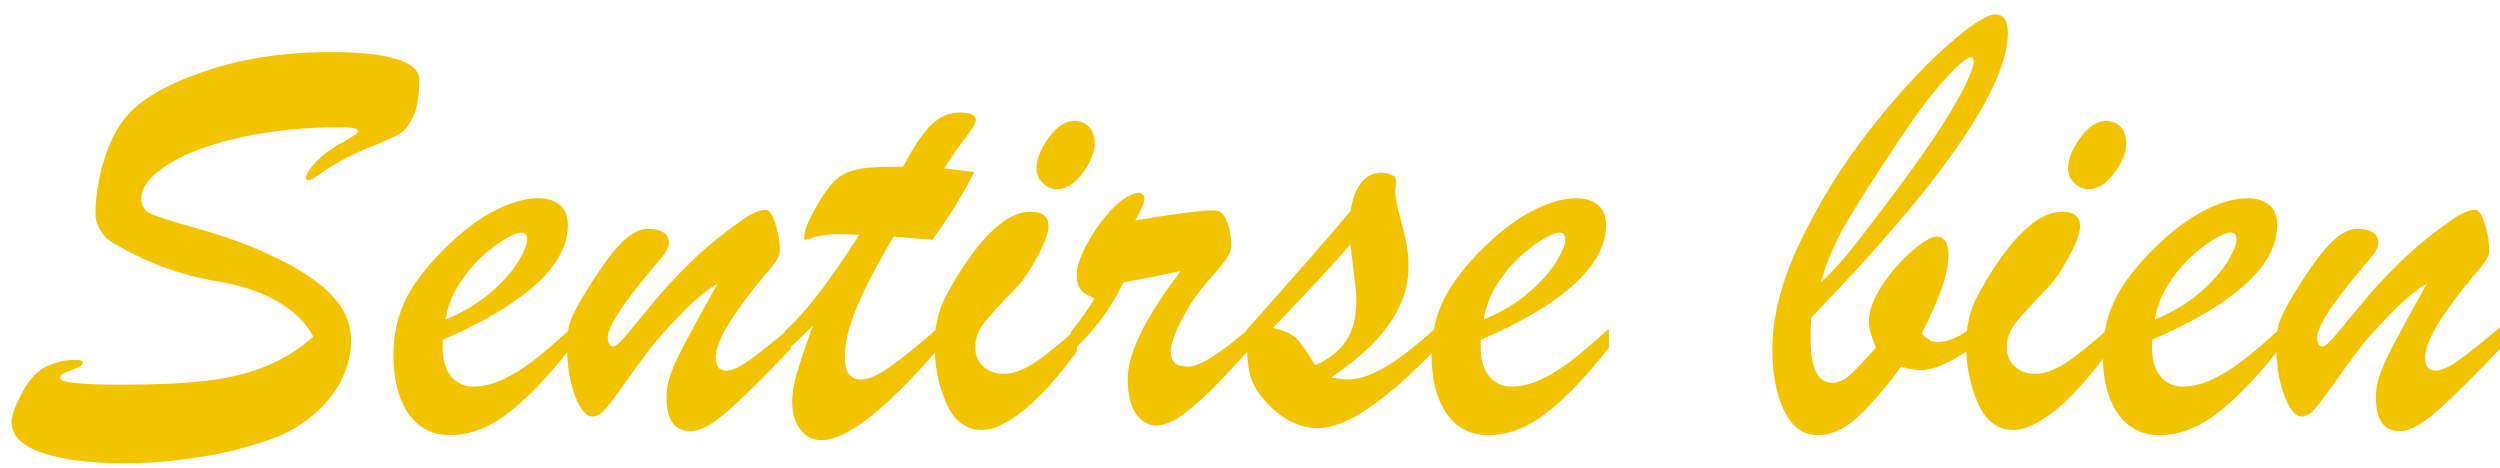 <svg width="155" height="29" viewBox="0 0 155 29" fill="none" xmlns="http://www.w3.org/2000/svg">
<path d="M19.421 20.876C19.119 20.282 18.666 19.749 18.062 19.274C17.458 18.796 16.776 18.413 16.018 18.123C15.263 17.831 14.475 17.615 13.655 17.474C11.207 17.087 8.928 16.241 6.815 14.938C6.632 14.836 6.437 14.616 6.228 14.282C6.022 13.948 5.92 13.627 5.92 13.317C5.92 12.184 6.098 11.047 6.455 9.909C6.815 8.768 7.273 7.874 7.831 7.231C8.725 6.159 10.335 5.225 12.662 4.429C14.992 3.629 17.615 3.229 20.53 3.229C22.272 3.229 23.616 3.371 24.565 3.656C25.517 3.937 25.994 4.373 25.994 4.967C25.994 5.932 25.869 6.68 25.622 7.212C25.374 7.741 25.107 8.091 24.821 8.264C24.538 8.437 24.038 8.672 23.323 8.969C22.559 9.253 21.897 9.55 21.337 9.86C20.775 10.169 20.294 10.466 19.897 10.75C19.498 11.032 19.249 11.171 19.154 11.171C19.029 11.171 18.968 11.12 18.968 11.016C18.968 10.798 19.183 10.466 19.612 10.02C20.042 9.575 20.572 9.185 21.203 8.851C21.868 8.477 22.202 8.237 22.202 8.134C22.202 7.97 21.832 7.886 21.093 7.886C18.855 7.886 16.786 8.1 14.886 8.524C12.988 8.949 11.492 9.51 10.397 10.206C9.301 10.903 8.754 11.613 8.754 12.334C8.754 12.784 8.98 13.104 9.433 13.293C9.886 13.478 10.886 13.79 12.435 14.226C13.983 14.664 15.369 15.167 16.593 15.736C18.346 16.532 19.647 17.363 20.495 18.229C21.343 19.091 21.767 20.056 21.767 21.123C21.767 21.862 21.599 22.602 21.267 23.344C20.933 24.083 20.445 24.76 19.804 25.379C19.161 25.997 18.423 26.506 17.592 26.907C16.875 27.228 15.974 27.531 14.892 27.816C13.812 28.101 12.639 28.323 11.373 28.484C10.11 28.645 8.905 28.725 7.755 28.725C5.637 28.725 3.935 28.51 2.646 28.082C1.359 27.657 0.718 27.013 0.718 26.152C0.718 25.765 0.934 25.162 1.368 24.346C1.805 23.526 2.32 22.976 2.913 22.694C3.431 22.472 3.932 22.346 4.417 22.317C4.9 22.285 5.142 22.345 5.142 22.496C5.142 22.538 5.122 22.577 5.084 22.614C5.049 22.651 5.006 22.685 4.957 22.713L4.817 22.787C4.573 22.891 4.376 22.971 4.225 23.028C4.074 23.087 3.952 23.144 3.859 23.202C3.769 23.26 3.726 23.341 3.726 23.443C3.726 23.715 4.977 23.851 7.482 23.851C9.661 23.851 11.445 23.769 12.836 23.604C14.225 23.435 15.452 23.132 16.517 22.694C17.581 22.254 18.55 21.648 19.421 20.876Z" fill="#F2C400"/>
<path d="M27.442 21.067V21.55C27.442 22.314 27.616 22.908 27.965 23.331C28.316 23.757 28.777 23.968 29.346 23.968C29.939 23.968 30.551 23.82 31.187 23.523C31.822 23.226 32.453 22.835 33.08 22.348C33.71 21.858 34.481 21.2 35.391 20.375V21.55C34.024 23.303 32.74 24.647 31.541 25.583C30.345 26.514 29.129 26.981 27.895 26.981C26.818 26.981 25.964 26.537 25.334 25.651C24.707 24.76 24.394 23.542 24.394 21.995C24.394 20.644 24.69 19.416 25.282 18.315C25.874 17.214 26.841 16.051 28.185 14.826C29.106 13.99 30.02 13.359 30.926 12.934C31.832 12.505 32.642 12.29 33.359 12.29C33.928 12.29 34.378 12.431 34.712 12.711C35.044 12.988 35.211 13.402 35.211 13.954C35.211 14.768 34.927 15.578 34.358 16.385C33.788 17.189 32.919 17.987 31.75 18.779C30.585 19.571 29.149 20.334 27.442 21.067ZM27.622 19.812C28.714 19.363 29.646 18.804 30.421 18.136C31.195 17.464 31.765 16.823 32.134 16.212C32.501 15.598 32.685 15.148 32.685 14.863C32.685 14.566 32.559 14.418 32.308 14.418C32.087 14.418 31.73 14.566 31.239 14.863C30.752 15.16 30.255 15.549 29.753 16.026C29.254 16.501 28.804 17.062 28.406 17.709C28.007 18.352 27.745 19.054 27.622 19.812Z" fill="#F2C400"/>
<path d="M47.569 16.874C45.439 19.397 44.375 21.157 44.375 22.15C44.375 22.703 44.587 22.979 45.014 22.979C45.362 22.979 45.817 22.784 46.378 22.391C46.943 22 47.824 21.301 49.02 20.294V21.63C47.304 23.433 45.986 24.734 45.066 25.533C44.149 26.334 43.4 26.733 42.819 26.733C41.823 26.733 41.327 26.038 41.327 24.643C41.327 24.231 41.386 23.825 41.507 23.424C41.63 23.025 41.797 22.611 42.006 22.181C42.218 21.748 42.542 21.129 42.976 20.325C43.413 19.518 43.916 18.606 44.486 17.591C43.796 17.962 42.931 18.703 41.89 19.812C41.212 20.509 40.637 21.171 40.165 21.797C39.692 22.421 39.187 23.115 38.65 23.882C38.111 24.649 37.718 25.165 37.471 25.428C37.223 25.693 36.973 25.824 36.722 25.824C36.334 25.824 35.976 25.394 35.648 24.531C35.323 23.665 35.16 22.66 35.16 21.513C35.16 20.805 35.236 20.249 35.387 19.849C35.538 19.45 35.837 18.882 36.287 18.148C37.118 16.784 37.837 15.784 38.441 15.148C39.048 14.509 39.628 14.189 40.183 14.189C40.569 14.189 40.881 14.26 41.118 14.399C41.353 14.54 41.472 14.758 41.472 15.055C41.472 15.184 41.434 15.32 41.361 15.463C41.292 15.604 41.211 15.732 41.118 15.847C41.028 15.963 40.839 16.19 40.549 16.527C38.635 18.784 37.68 20.245 37.68 20.913C37.68 21.289 37.796 21.476 38.029 21.476C38.171 21.476 38.453 21.228 38.87 20.733C39.289 20.235 39.826 19.583 40.485 18.779C41.142 17.972 41.922 17.13 42.825 16.255C43.726 15.377 44.753 14.534 45.902 13.725C46.541 13.248 47.072 13.008 47.499 13.008C47.692 13.008 47.882 13.292 48.068 13.861C48.257 14.427 48.353 14.999 48.353 15.581C48.353 15.862 48.091 16.292 47.569 16.874Z" fill="#F2C400"/>
<path d="M55.211 10.342H55.989C56.631 9.117 57.212 8.251 57.731 7.744C58.254 7.234 58.848 6.977 59.514 6.977C60.176 6.977 60.507 7.138 60.507 7.46C60.507 7.617 60.247 8.038 59.729 8.721C59.209 9.402 58.817 9.974 58.55 10.435C58.959 10.489 59.325 10.537 59.648 10.577C59.968 10.614 60.219 10.645 60.402 10.67C59.713 12.035 58.848 13.433 57.807 14.864C57.466 14.839 57.181 14.817 56.953 14.796C56.724 14.775 56.492 14.757 56.257 14.74C56.02 14.72 55.731 14.697 55.391 14.672C54.737 15.794 54.189 16.797 53.748 17.678C53.307 18.561 52.967 19.37 52.732 20.103C52.495 20.837 52.378 21.531 52.378 22.187C52.378 23.078 52.71 23.523 53.377 23.523C53.837 23.523 54.439 23.263 55.182 22.744C55.926 22.221 56.92 21.417 58.167 20.331V21.63C54.904 25.404 52.49 27.29 50.926 27.29C50.383 27.29 49.946 27.064 49.614 26.616C49.28 26.167 49.114 25.587 49.114 24.878C49.114 24.4 49.207 23.832 49.393 23.177C49.582 22.518 49.919 21.524 50.404 20.195C50.232 20.353 50.073 20.505 49.922 20.653C49.771 20.802 49.631 20.938 49.504 21.061C49.376 21.182 49.238 21.309 49.091 21.445C48.948 21.581 48.804 21.72 48.662 21.859V20.529C49.93 19.396 51.468 17.404 53.272 14.554C53.089 14.542 52.919 14.534 52.761 14.53C52.601 14.522 52.414 14.517 52.198 14.517C51.485 14.517 50.952 14.57 50.601 14.672C50.457 14.709 50.322 14.751 50.194 14.796C50.067 14.842 49.977 14.864 49.927 14.864C49.881 14.864 49.858 14.825 49.858 14.746C49.858 14.322 50.105 13.685 50.601 12.835C50.999 12.114 51.376 11.579 51.733 11.233C52.093 10.883 52.529 10.648 53.04 10.527C53.554 10.404 54.278 10.342 55.211 10.342Z" fill="#F2C400"/>
<path d="M65.528 11.734C65.226 11.734 64.938 11.613 64.668 11.369C64.397 11.121 64.262 10.81 64.262 10.435C64.262 9.87 64.514 9.239 65.022 8.542C65.529 7.846 66.056 7.497 66.602 7.497C66.962 7.497 67.261 7.617 67.502 7.855C67.746 8.095 67.868 8.44 67.868 8.888C67.868 9.445 67.62 10.06 67.124 10.732C66.628 11.4 66.097 11.734 65.528 11.734ZM66.764 20.375V21.785C65.591 23.393 64.496 24.609 63.478 25.428C62.463 26.245 61.598 26.653 60.882 26.653C59.891 26.653 59.154 26.101 58.67 24.995C58.185 23.887 57.944 22.674 57.944 21.358C57.944 20.856 57.992 20.375 58.09 19.917C58.185 19.459 58.3 19.082 58.432 18.785C58.567 18.488 58.817 18.024 59.181 17.393C60.895 14.548 62.468 13.125 63.896 13.125C64.635 13.125 65.005 13.428 65.005 14.035C65.005 14.447 64.764 15.092 64.285 15.971C63.809 16.846 63.382 17.468 63.008 17.839C61.954 18.924 61.267 19.679 60.946 20.102C60.624 20.528 60.464 21.01 60.464 21.55C60.464 22.017 60.627 22.404 60.952 22.713C61.28 23.022 61.707 23.177 62.23 23.177C62.794 23.177 63.42 22.954 64.105 22.509C64.79 22.063 65.676 21.352 66.764 20.375Z" fill="#F2C400"/>
<path d="M66.381 21.859V20.604C67.034 19.779 67.531 19.076 67.867 18.494C67.48 18.355 67.197 18.182 67.02 17.975C66.845 17.769 66.758 17.46 66.758 17.047C66.758 16.586 66.94 16 67.304 15.29C67.667 14.582 68.114 13.917 68.645 13.299C69.18 12.68 69.663 12.281 70.097 12.099C70.267 12.009 70.431 11.963 70.591 11.963C70.83 11.963 70.951 12.086 70.951 12.334C70.951 12.553 70.762 12.996 70.387 13.664C72.88 13.252 74.453 13.045 75.108 13.045C75.364 13.045 75.539 13.073 75.636 13.126C75.841 13.242 76.01 13.512 76.142 13.936C76.272 14.361 76.339 14.786 76.339 15.21C76.339 15.482 76.226 15.777 76.002 16.095C75.782 16.408 75.398 16.868 74.853 17.474C74.214 18.208 73.675 19.008 73.238 19.874C72.804 20.737 72.588 21.386 72.588 21.822C72.588 22.428 72.938 22.732 73.639 22.732C74.374 22.732 75.655 21.932 77.483 20.332V21.631C76.48 22.753 75.651 23.635 74.998 24.278C74.343 24.921 73.738 25.433 73.18 25.812C72.626 26.192 72.131 26.381 71.694 26.381C71.186 26.381 70.762 26.134 70.422 25.639C70.085 25.144 69.917 24.426 69.917 23.486C69.917 22.929 70.051 22.299 70.318 21.593C70.585 20.885 70.974 20.113 71.485 19.28C71.999 18.448 72.578 17.619 73.221 16.794C72.88 16.872 72.498 16.954 72.077 17.041C71.655 17.124 71.207 17.211 70.736 17.301C70.263 17.392 69.9 17.462 69.644 17.511C68.897 19.111 67.809 20.56 66.381 21.859Z" fill="#F2C400"/>
<path d="M77.293 20.913V20.449C80.412 16.945 82.559 14.489 83.732 13.082C83.999 11.499 84.639 10.707 85.654 10.707C85.909 10.707 86.182 10.786 86.473 10.942L86.583 11.307C86.532 11.46 86.507 11.678 86.507 11.963C86.507 12.21 86.595 12.666 86.769 13.33C86.946 13.99 87.084 14.547 87.181 15C87.277 15.45 87.326 15.959 87.326 16.527C87.326 17.378 87.143 18.191 86.78 18.971C86.416 19.75 85.889 20.499 85.201 21.216C84.511 21.93 83.623 22.66 82.536 23.406C82.968 23.485 83.314 23.523 83.569 23.523C84.064 23.523 84.599 23.392 85.172 23.127C85.748 22.864 86.335 22.509 86.931 22.064C87.531 21.618 88.229 21.041 89.028 20.332V21.631C87.479 23.239 86.092 24.46 84.87 25.292C83.651 26.126 82.6 26.542 81.717 26.542C80.579 26.542 79.525 26.025 78.558 24.989C77.989 24.371 77.635 23.78 77.496 23.214C77.359 22.645 77.293 21.878 77.293 20.913ZM84.057 17.956L83.732 15.136C82.98 16.036 81.377 17.768 78.924 20.332C79.647 20.502 80.144 20.727 80.411 21.012C80.678 21.293 81.052 21.839 81.537 22.651C82.357 22.292 82.989 21.802 83.43 21.179C83.871 20.553 84.092 19.698 84.092 18.612C84.092 18.485 84.088 18.369 84.08 18.266C84.076 18.164 84.069 18.06 84.057 17.956Z" fill="#F2C400"/>
<path d="M91.807 21.067V21.55C91.807 22.314 91.981 22.908 92.329 23.331C92.681 23.757 93.142 23.968 93.711 23.968C94.303 23.968 94.916 23.82 95.552 23.523C96.186 23.226 96.818 22.835 97.445 22.348C98.075 21.858 98.846 21.2 99.756 20.375V21.55C98.388 23.303 97.105 24.647 95.906 25.583C94.71 26.514 93.493 26.981 92.26 26.981C91.183 26.981 90.329 26.537 89.699 25.651C89.072 24.76 88.758 23.542 88.758 21.995C88.758 20.644 89.054 19.416 89.647 18.315C90.239 17.214 91.206 16.051 92.55 14.826C93.47 13.99 94.385 13.359 95.291 12.934C96.197 12.505 97.007 12.29 97.724 12.29C98.293 12.29 98.743 12.431 99.076 12.711C99.409 12.988 99.576 13.402 99.576 13.954C99.576 14.768 99.291 15.578 98.722 16.385C98.153 17.189 97.284 17.987 96.115 18.779C94.95 19.571 93.514 20.334 91.807 21.067ZM91.987 19.812C93.078 19.363 94.01 18.804 94.785 18.136C95.559 17.464 96.13 16.823 96.498 16.212C96.866 15.598 97.05 15.148 97.05 14.863C97.05 14.566 96.924 14.418 96.673 14.418C96.452 14.418 96.095 14.566 95.604 14.863C95.117 15.16 94.62 15.549 94.118 16.026C93.618 16.501 93.168 17.062 92.771 17.709C92.371 18.352 92.11 19.054 91.987 19.812Z" fill="#F2C400"/>
<path d="M122.113 20.412V21.668C120.854 22.518 119.861 22.942 119.134 22.942C118.735 22.942 118.312 22.872 117.868 22.731C116.777 24.201 115.839 25.277 115.058 25.96C114.28 26.641 113.497 26.981 112.712 26.981C111.806 26.981 111.107 26.474 110.616 25.459C110.128 24.442 109.884 23.177 109.884 21.668C109.884 19.619 110.465 17.386 111.626 14.969C112.788 12.553 114.187 10.291 115.824 8.183C117.462 6.077 119.048 4.334 120.586 2.957C122.122 1.58 123.164 0.891 123.71 0.891C124.228 0.891 124.488 1.271 124.488 2.029C124.488 5.406 120.423 11.295 112.294 19.694C112.271 19.926 112.259 20.384 112.259 21.068C112.259 22.846 112.706 23.733 113.6 23.733C113.952 23.733 114.306 23.584 114.663 23.282C115.019 22.977 115.566 22.401 116.306 21.55C116.016 20.854 115.871 20.338 115.871 20.004C115.871 19.295 116.141 18.528 116.684 17.703C117.23 16.878 117.848 16.167 118.542 15.569C119.239 14.972 119.745 14.672 120.063 14.672C120.558 14.672 120.806 15.052 120.806 15.81C120.806 16.391 120.663 17.089 120.377 17.901C120.094 18.709 119.68 19.637 119.134 20.684C119.339 20.862 119.501 20.993 119.622 21.08C119.745 21.163 119.927 21.204 120.168 21.204C120.725 21.204 121.373 20.941 122.113 20.412ZM112.892 17.511C113.522 16.93 114.155 16.243 114.791 15.451C115.425 14.659 116.354 13.445 117.578 11.808C118.751 10.237 119.671 8.929 120.342 7.88C121.015 6.829 121.521 5.955 121.857 5.258C122.197 4.562 122.368 4.085 122.368 3.829C122.368 3.635 122.319 3.538 122.223 3.538C121.956 3.538 121.4 4.007 120.557 4.942C119.716 5.875 118.758 7.153 117.682 8.777C116.196 11.016 115.119 12.703 114.454 13.837C113.788 14.972 113.267 16.197 112.892 17.511Z" fill="#F2C400"/>
<path d="M129.486 11.734C129.184 11.734 128.896 11.613 128.626 11.369C128.355 11.121 128.22 10.81 128.22 10.435C128.22 9.87 128.472 9.239 128.981 8.542C129.487 7.846 130.014 7.497 130.56 7.497C130.92 7.497 131.219 7.617 131.46 7.855C131.704 8.095 131.826 8.44 131.826 8.888C131.826 9.445 131.577 10.06 131.082 10.732C130.586 11.4 130.055 11.734 129.486 11.734ZM130.722 20.375V21.785C129.55 23.393 128.454 24.609 127.436 25.428C126.421 26.245 125.556 26.653 124.84 26.653C123.849 26.653 123.112 26.101 122.628 24.995C122.143 23.887 121.902 22.674 121.902 21.358C121.902 20.856 121.95 20.375 122.048 19.917C122.143 19.459 122.258 19.082 122.39 18.785C122.525 18.488 122.775 18.024 123.139 17.393C124.854 14.548 126.426 13.125 127.854 13.125C128.593 13.125 128.963 13.428 128.963 14.035C128.963 14.447 128.722 15.092 128.243 15.971C127.767 16.846 127.34 17.468 126.966 17.839C125.912 18.924 125.225 19.679 124.904 20.102C124.582 20.528 124.422 21.01 124.422 21.55C124.422 22.017 124.585 22.404 124.91 22.713C125.238 23.022 125.665 23.177 126.188 23.177C126.752 23.177 127.378 22.954 128.063 22.509C128.748 22.063 129.634 21.352 130.722 20.375Z" fill="#F2C400"/>
<path d="M133.422 21.067V21.55C133.422 22.314 133.596 22.908 133.945 23.331C134.296 23.757 134.757 23.968 135.327 23.968C135.919 23.968 136.531 23.82 137.167 23.523C137.802 23.226 138.433 22.835 139.06 22.348C139.69 21.858 140.461 21.2 141.371 20.375V21.55C140.004 23.303 138.72 24.647 137.521 25.583C136.325 26.514 135.109 26.981 133.875 26.981C132.798 26.981 131.944 26.537 131.314 25.651C130.687 24.76 130.374 23.542 130.374 21.995C130.374 20.644 130.67 19.416 131.262 18.315C131.854 17.214 132.821 16.051 134.165 14.826C135.086 13.99 136 13.359 136.906 12.934C137.812 12.505 138.622 12.29 139.339 12.29C139.908 12.29 140.358 12.431 140.692 12.711C141.024 12.988 141.191 13.402 141.191 13.954C141.191 14.768 140.907 15.578 140.338 16.385C139.769 17.189 138.899 17.987 137.73 18.779C136.565 19.571 135.129 20.334 133.422 21.067ZM133.602 19.812C134.694 19.363 135.626 18.804 136.401 18.136C137.174 17.464 137.745 16.823 138.114 16.212C138.481 15.598 138.665 15.148 138.665 14.863C138.665 14.566 138.539 14.418 138.288 14.418C138.067 14.418 137.71 14.566 137.219 14.863C136.732 15.16 136.235 15.549 135.733 16.026C135.234 16.501 134.784 17.062 134.386 17.709C133.987 18.352 133.725 19.054 133.602 19.812Z" fill="#F2C400"/>
<path d="M153.549 16.874C151.419 19.397 150.355 21.157 150.355 22.15C150.355 22.703 150.567 22.979 150.994 22.979C151.342 22.979 151.797 22.784 152.358 22.391C152.923 22 153.804 21.301 155 20.294V21.63C153.285 23.433 151.966 24.734 151.046 25.533C150.129 26.334 149.38 26.733 148.799 26.733C147.803 26.733 147.307 26.038 147.307 24.643C147.307 24.231 147.366 23.825 147.487 23.424C147.61 23.025 147.777 22.611 147.986 22.181C148.198 21.748 148.522 21.129 148.956 20.325C149.393 19.518 149.896 18.606 150.465 17.591C149.776 17.962 148.911 18.703 147.87 19.812C147.192 20.509 146.617 21.171 146.145 21.797C145.672 22.421 145.167 23.115 144.63 23.882C144.091 24.649 143.698 25.165 143.451 25.428C143.203 25.693 142.953 25.824 142.702 25.824C142.315 25.824 141.956 25.394 141.628 24.531C141.303 23.665 141.14 22.66 141.14 21.513C141.14 20.805 141.216 20.249 141.367 19.849C141.518 19.45 141.817 18.882 142.267 18.148C143.098 16.784 143.817 15.784 144.421 15.148C145.028 14.509 145.608 14.189 146.163 14.189C146.549 14.189 146.861 14.26 147.098 14.399C147.333 14.54 147.452 14.758 147.452 15.055C147.452 15.184 147.414 15.32 147.342 15.463C147.272 15.604 147.191 15.732 147.098 15.847C147.008 15.963 146.819 16.19 146.529 16.527C144.615 18.784 143.66 20.245 143.66 20.913C143.66 21.289 143.776 21.476 144.009 21.476C144.151 21.476 144.432 21.228 144.851 20.733C145.269 20.235 145.806 19.583 146.465 18.779C147.122 17.972 147.902 17.13 148.805 16.255C149.706 15.377 150.733 14.534 151.882 13.725C152.521 13.248 153.052 13.008 153.479 13.008C153.672 13.008 153.862 13.292 154.048 13.861C154.237 14.427 154.333 14.999 154.333 15.581C154.333 15.862 154.071 16.292 153.549 16.874Z" fill="#F2C400"/>
</svg>
